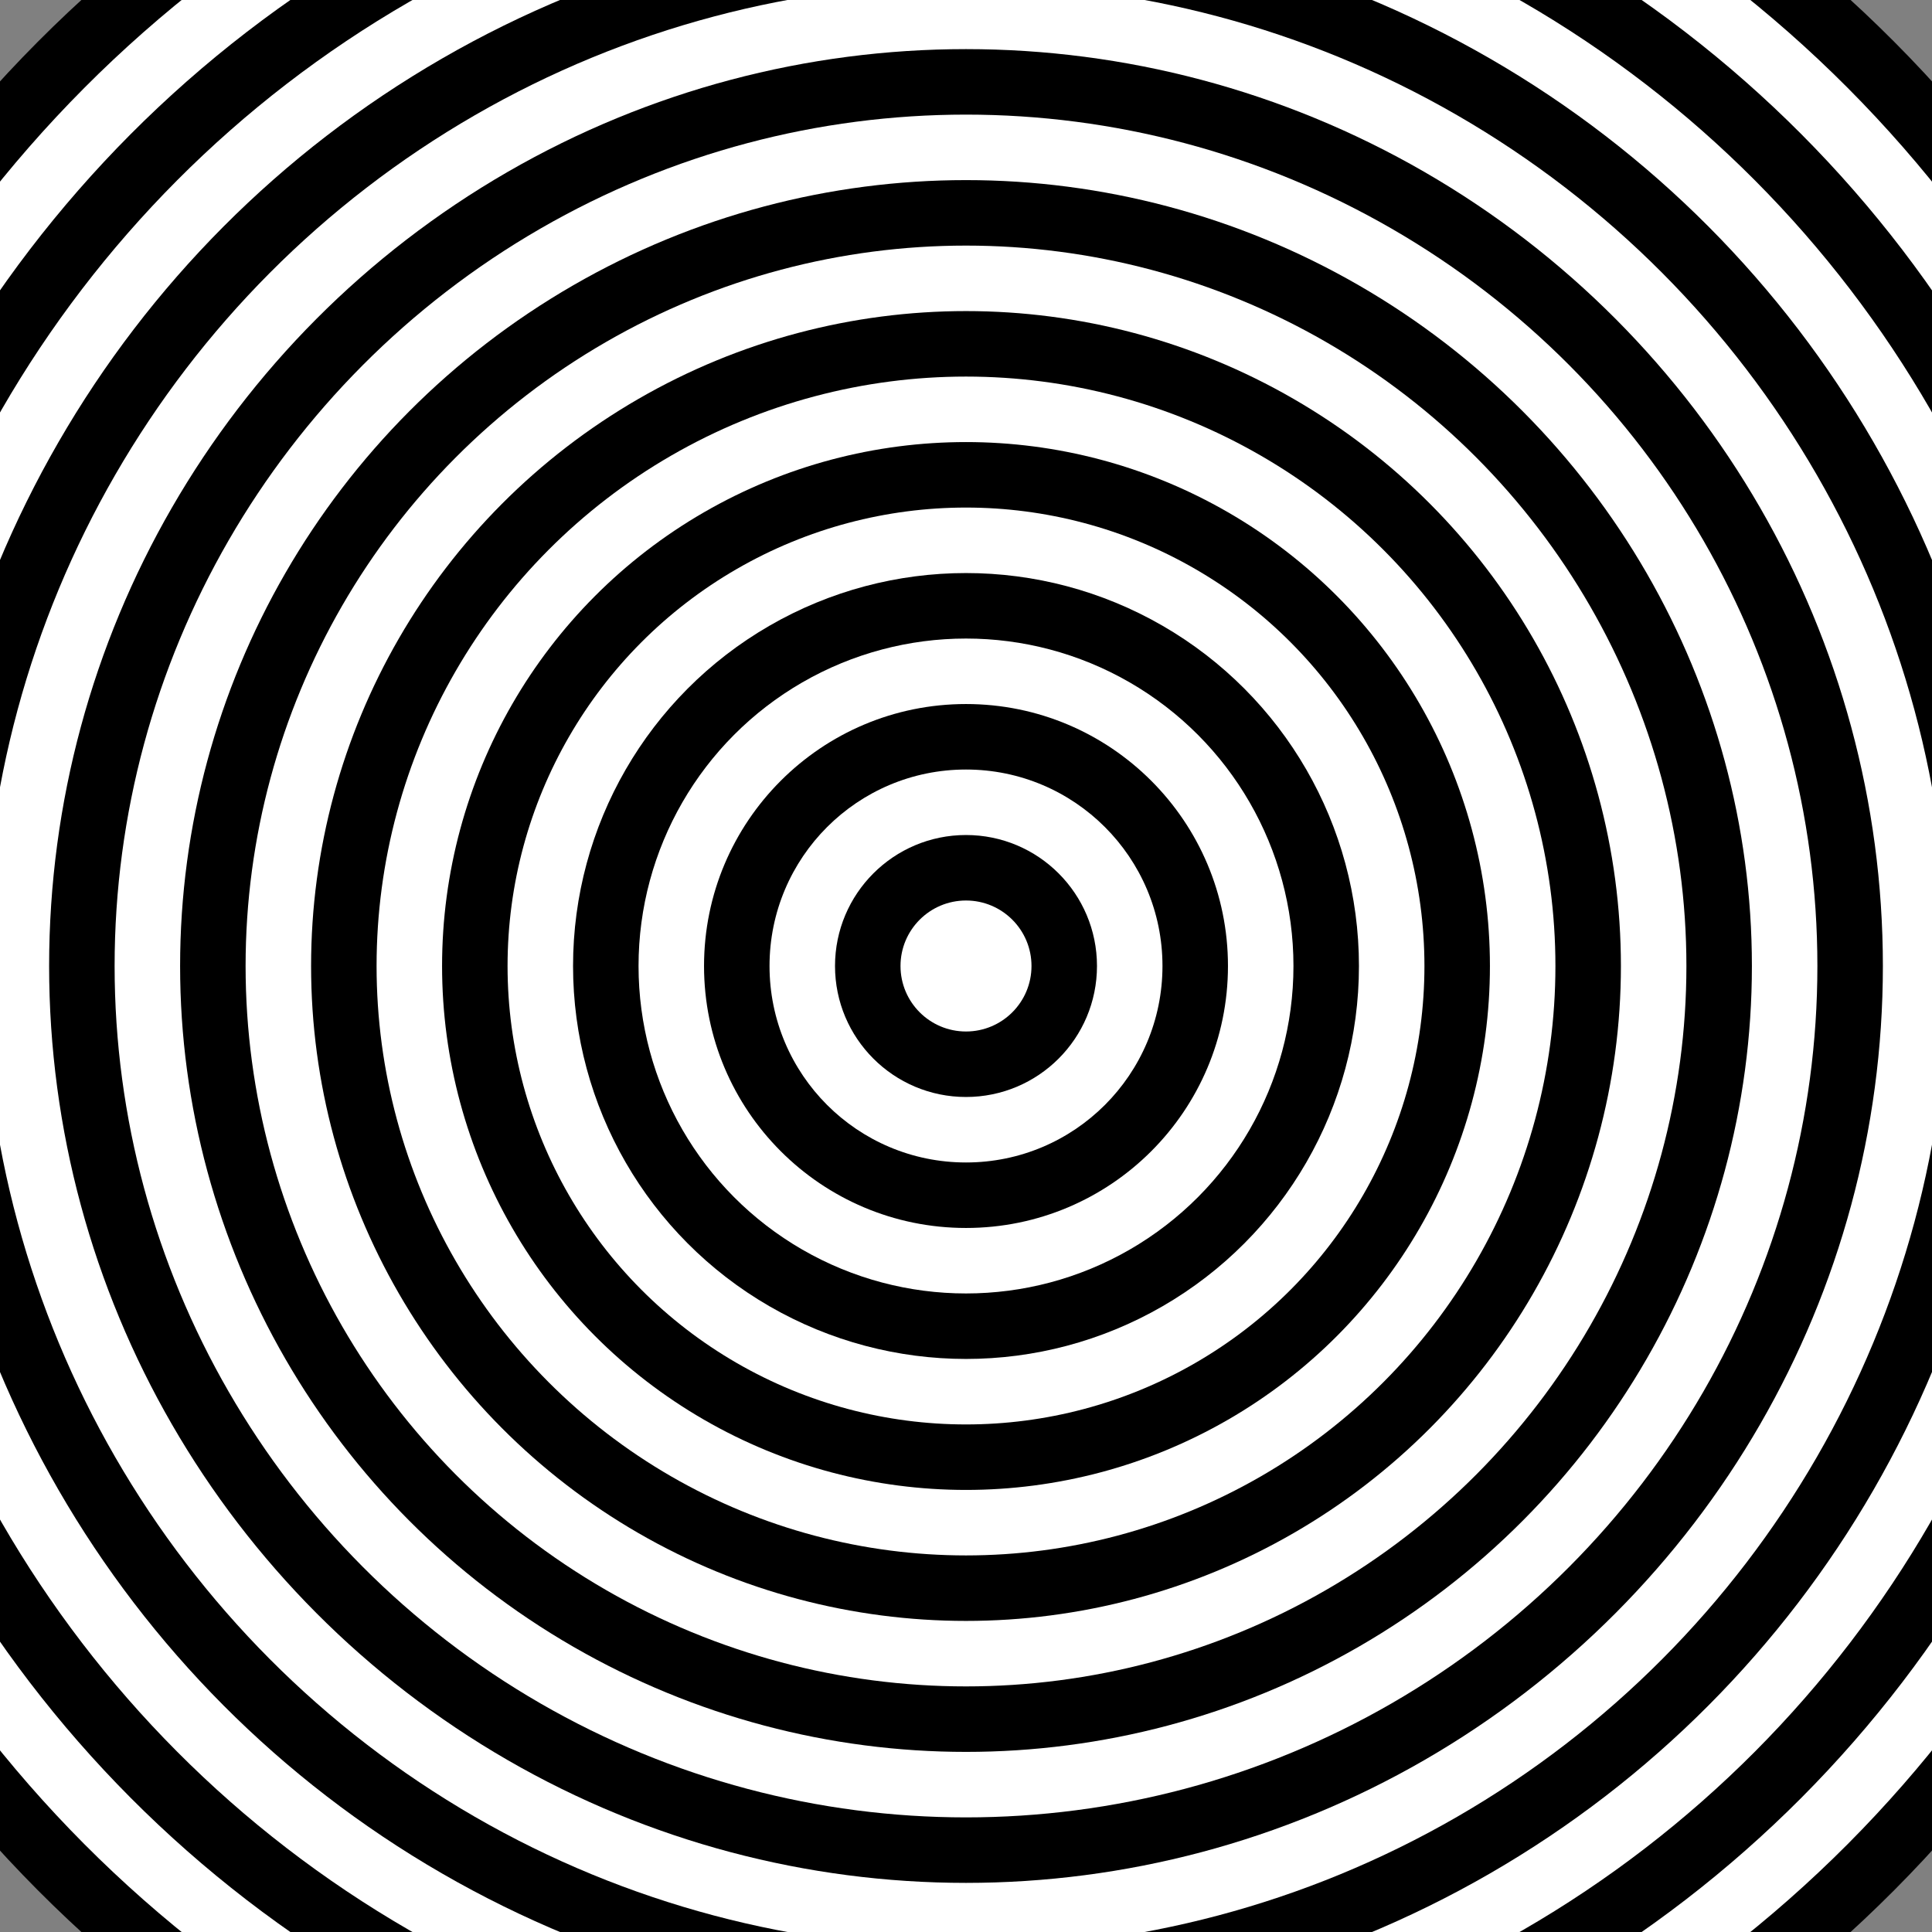 <?xml version='1.0' encoding='UTF-8'?>
<svg xmlns:href='http://www.w3.org/1999/xlink' width='590' xmlns='http://www.w3.org/2000/svg' href:xlink='xlink' height='590'>
  <rect width="100%" height="100%" fill="#808080" stroke="none"/>
  <defs/>
  <g id='canvas' transform='matrix(1,0,0,-1,0,590) translate(295,295)'>
    <g>
      <circle style='stroke:none;fill:black' cx='0.0' r='400' cy='0.0'/>
      <circle style='stroke:none;fill:white' cx='0.0' r='380' cy='0.0'/>
      <circle style='stroke:none;fill:black' cx='0.0' r='360' cy='0.0'/>
      <circle style='stroke:none;fill:white' cx='0.0' r='340' cy='0.0'/>
      <circle style='stroke:none;fill:black' cx='0.0' r='320' cy='0.0'/>
      <circle style='stroke:none;fill:white' cx='0.0' r='300' cy='0.0'/>
      <circle style='stroke:none;fill:black' cx='0.0' r='280' cy='0.0'/>
      <circle style='stroke:none;fill:white' cx='0.0' r='260' cy='0.0'/>
      <circle style='stroke:none;fill:black' cx='0.0' r='240' cy='0.0'/>
      <circle style='stroke:none;fill:white' cx='0.0' r='220' cy='0.0'/>
      <circle style='stroke:none;fill:black' cx='0.0' r='200' cy='0.0'/>
      <circle style='stroke:none;fill:white' cx='0.0' r='180' cy='0.0'/>
      <circle style='stroke:none;fill:black' cx='0.0' r='160' cy='0.0'/>
      <circle style='stroke:none;fill:white' cx='0.0' r='140' cy='0.0'/>
      <circle style='stroke:none;fill:black' cx='0.0' r='120' cy='0.0'/>
      <circle style='stroke:none;fill:white' cx='0.0' r='100' cy='0.0'/>
      <circle style='stroke:none;fill:black' cx='0.0' r='80' cy='0.0'/>
      <circle style='stroke:none;fill:white' cx='0.0' r='60' cy='0.0'/>
      <circle style='stroke:none;fill:black' cx='0.0' r='40' cy='0.0'/>
      <circle style='stroke:none;fill:white' cx='0.0' r='20' cy='0.0'/>
    </g>
  </g>
</svg>

